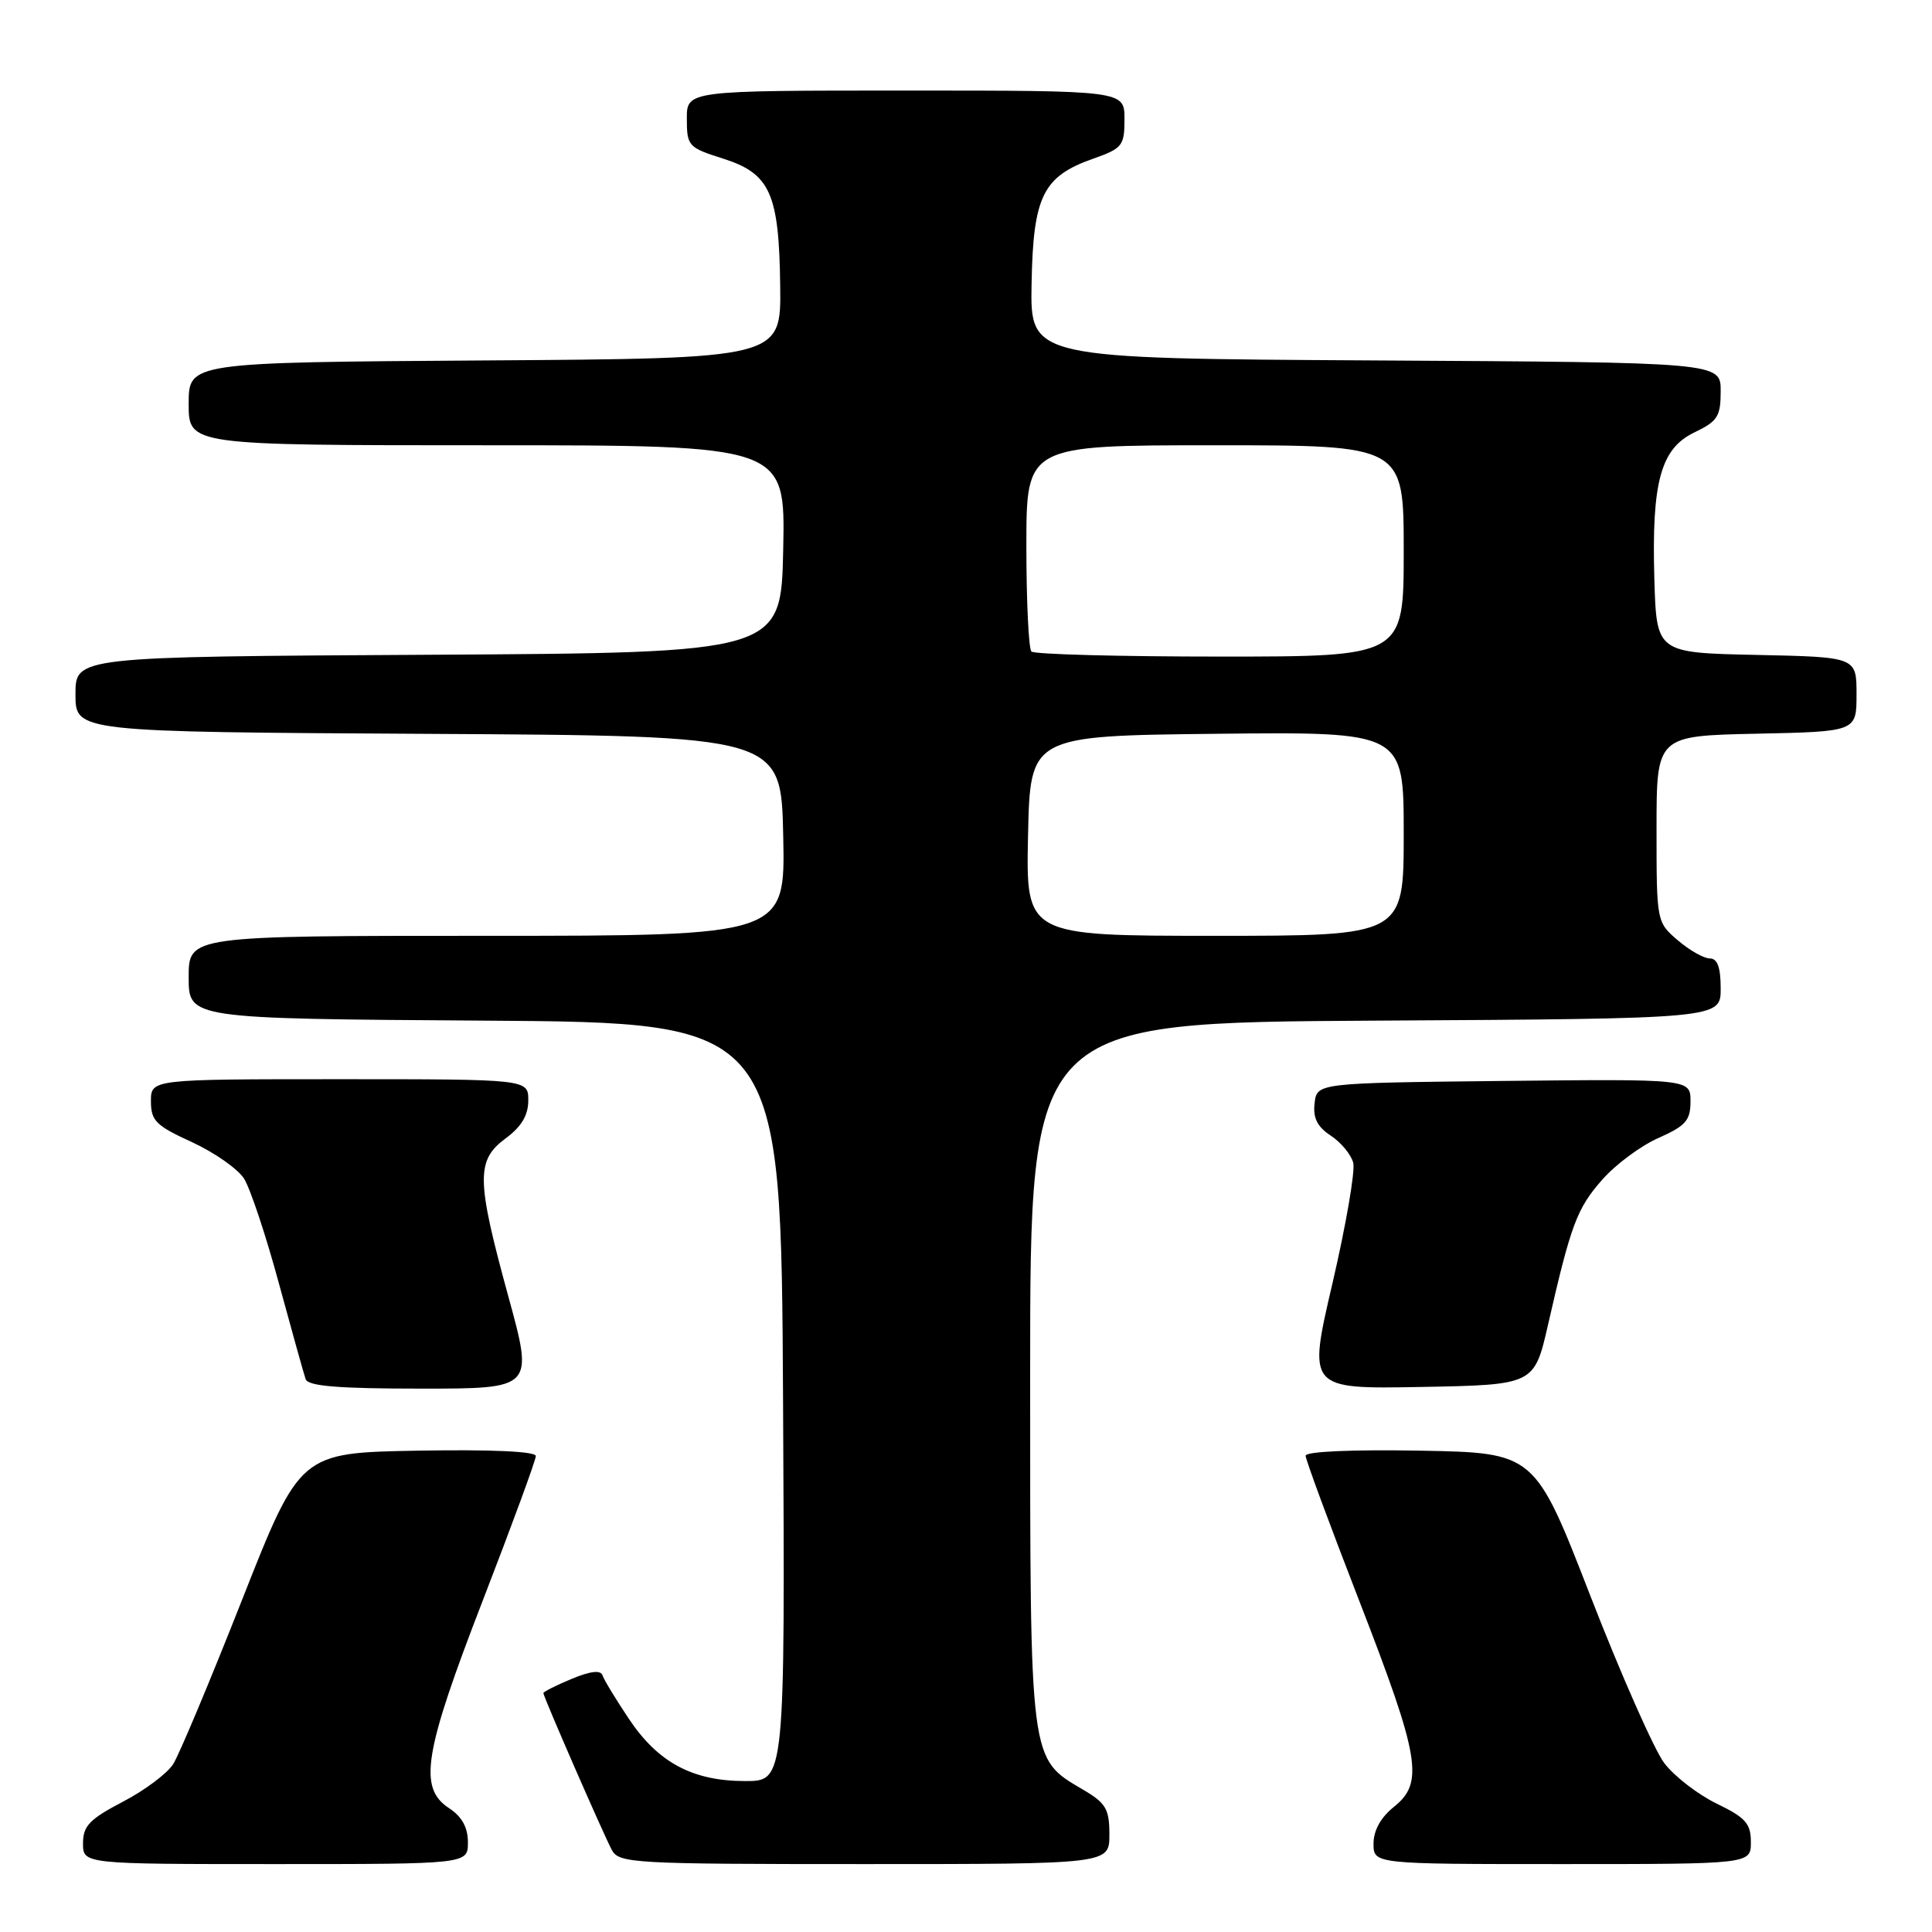 <?xml version="1.0" encoding="UTF-8" standalone="no"?>
<!DOCTYPE svg PUBLIC "-//W3C//DTD SVG 1.1//EN" "http://www.w3.org/Graphics/SVG/1.1/DTD/svg11.dtd" >
<svg xmlns="http://www.w3.org/2000/svg" xmlns:xlink="http://www.w3.org/1999/xlink" version="1.1" viewBox="0 0 256 256">
 <g >
 <path fill="currentColor"
d=" M 62.00 244.12 C 62.00 242.14 61.21 240.71 59.50 239.59 C 55.40 236.90 56.15 232.28 64.00 212.00 C 67.85 202.05 71.00 193.47 71.00 192.93 C 71.00 192.32 65.11 192.05 55.38 192.22 C 39.76 192.50 39.76 192.50 32.07 212.00 C 27.84 222.72 23.74 232.51 22.95 233.75 C 22.16 235.00 19.15 237.25 16.26 238.75 C 11.86 241.05 11.00 241.95 11.00 244.25 C 11.00 247.00 11.00 247.00 36.50 247.00 C 62.00 247.00 62.00 247.00 62.00 244.12 Z  M 147.00 243.10 C 147.00 239.71 146.55 238.93 143.56 237.17 C 136.37 232.92 136.50 233.95 136.50 182.00 C 136.50 135.50 136.50 135.50 182.25 135.24 C 228.00 134.98 228.00 134.98 228.00 130.99 C 228.00 128.18 227.57 127.00 226.56 127.00 C 225.76 127.00 223.85 125.91 222.31 124.59 C 219.51 122.19 219.50 122.12 219.50 109.84 C 219.50 97.50 219.50 97.50 232.75 97.22 C 246.00 96.94 246.00 96.94 246.00 92.00 C 246.00 87.06 246.00 87.06 232.75 86.78 C 219.50 86.50 219.50 86.50 219.21 76.74 C 218.84 63.84 220.05 59.42 224.55 57.28 C 227.59 55.82 228.00 55.18 228.00 51.82 C 228.00 48.02 228.00 48.02 182.25 47.76 C 136.50 47.50 136.50 47.50 136.69 37.58 C 136.90 25.99 138.19 23.38 144.84 21.03 C 148.73 19.66 149.00 19.31 149.00 15.78 C 149.00 12.00 149.00 12.00 120.00 12.00 C 91.00 12.00 91.00 12.00 91.01 15.75 C 91.01 19.34 91.21 19.56 95.76 21.00 C 102.06 22.99 103.23 25.60 103.38 37.91 C 103.50 47.50 103.50 47.50 64.25 47.76 C 25.00 48.02 25.00 48.02 25.00 53.51 C 25.00 59.00 25.00 59.00 64.53 59.00 C 104.06 59.00 104.06 59.00 103.78 72.75 C 103.50 86.50 103.50 86.50 56.75 86.76 C 10.00 87.02 10.00 87.02 10.00 92.00 C 10.00 96.98 10.00 96.98 56.75 97.24 C 103.50 97.50 103.50 97.50 103.78 110.75 C 104.06 124.00 104.06 124.00 64.53 124.00 C 25.00 124.00 25.00 124.00 25.00 129.49 C 25.00 134.98 25.00 134.98 64.25 135.24 C 103.50 135.50 103.50 135.50 103.76 185.75 C 104.02 236.00 104.02 236.00 98.76 236.00 C 91.78 236.00 87.21 233.56 83.34 227.77 C 81.60 225.17 80.02 222.57 79.83 221.98 C 79.59 221.27 78.21 221.43 75.73 222.47 C 73.68 223.32 72.00 224.17 72.00 224.34 C 72.00 224.82 79.94 243.01 81.07 245.13 C 82.02 246.90 83.86 247.00 114.54 247.00 C 147.00 247.00 147.00 247.00 147.00 243.10 Z  M 232.00 244.09 C 232.00 241.63 231.30 240.84 227.47 238.99 C 224.98 237.78 221.86 235.37 220.53 233.63 C 219.21 231.89 214.80 221.93 210.74 211.48 C 203.37 192.50 203.37 192.50 188.18 192.22 C 179.18 192.06 173.00 192.33 173.00 192.89 C 173.00 193.40 176.20 202.06 180.11 212.13 C 188.15 232.86 188.72 236.22 184.70 239.42 C 182.96 240.81 182.00 242.54 182.00 244.29 C 182.00 247.00 182.00 247.00 207.00 247.00 C 232.00 247.00 232.00 247.00 232.00 244.09 Z  M 67.35 171.76 C 63.11 156.28 63.07 153.75 67.00 150.84 C 69.10 149.29 70.00 147.78 70.00 145.81 C 70.00 143.00 70.00 143.00 45.00 143.00 C 20.00 143.00 20.00 143.00 20.00 145.93 C 20.00 148.50 20.66 149.16 25.42 151.33 C 28.39 152.70 31.50 154.87 32.33 156.16 C 33.15 157.45 35.23 163.68 36.94 170.00 C 38.66 176.32 40.26 182.06 40.50 182.75 C 40.82 183.67 44.81 184.00 55.82 184.00 C 70.71 184.00 70.71 184.00 67.35 171.76 Z  M 205.13 175.50 C 208.15 162.27 208.95 160.12 212.30 156.32 C 214.06 154.31 217.41 151.82 219.75 150.79 C 223.37 149.18 224.00 148.47 224.00 145.94 C 224.00 142.97 224.00 142.97 199.25 143.23 C 174.50 143.50 174.50 143.50 174.19 146.19 C 173.96 148.14 174.55 149.31 176.34 150.48 C 177.69 151.37 179.02 152.98 179.31 154.07 C 179.59 155.15 178.35 162.34 176.56 170.04 C 173.29 184.05 173.29 184.05 188.30 183.78 C 203.30 183.50 203.30 183.50 205.13 175.50 Z  M 136.22 110.75 C 136.50 97.50 136.50 97.50 161.25 97.23 C 186.00 96.97 186.00 96.97 186.00 110.48 C 186.00 124.00 186.00 124.00 160.97 124.00 C 135.94 124.00 135.94 124.00 136.22 110.75 Z  M 136.67 86.33 C 136.30 85.97 136.00 79.67 136.00 72.33 C 136.00 59.00 136.00 59.00 161.00 59.00 C 186.00 59.00 186.00 59.00 186.00 73.00 C 186.00 87.00 186.00 87.00 161.67 87.00 C 148.28 87.00 137.03 86.70 136.67 86.33 Z "/>
</g>
</svg>